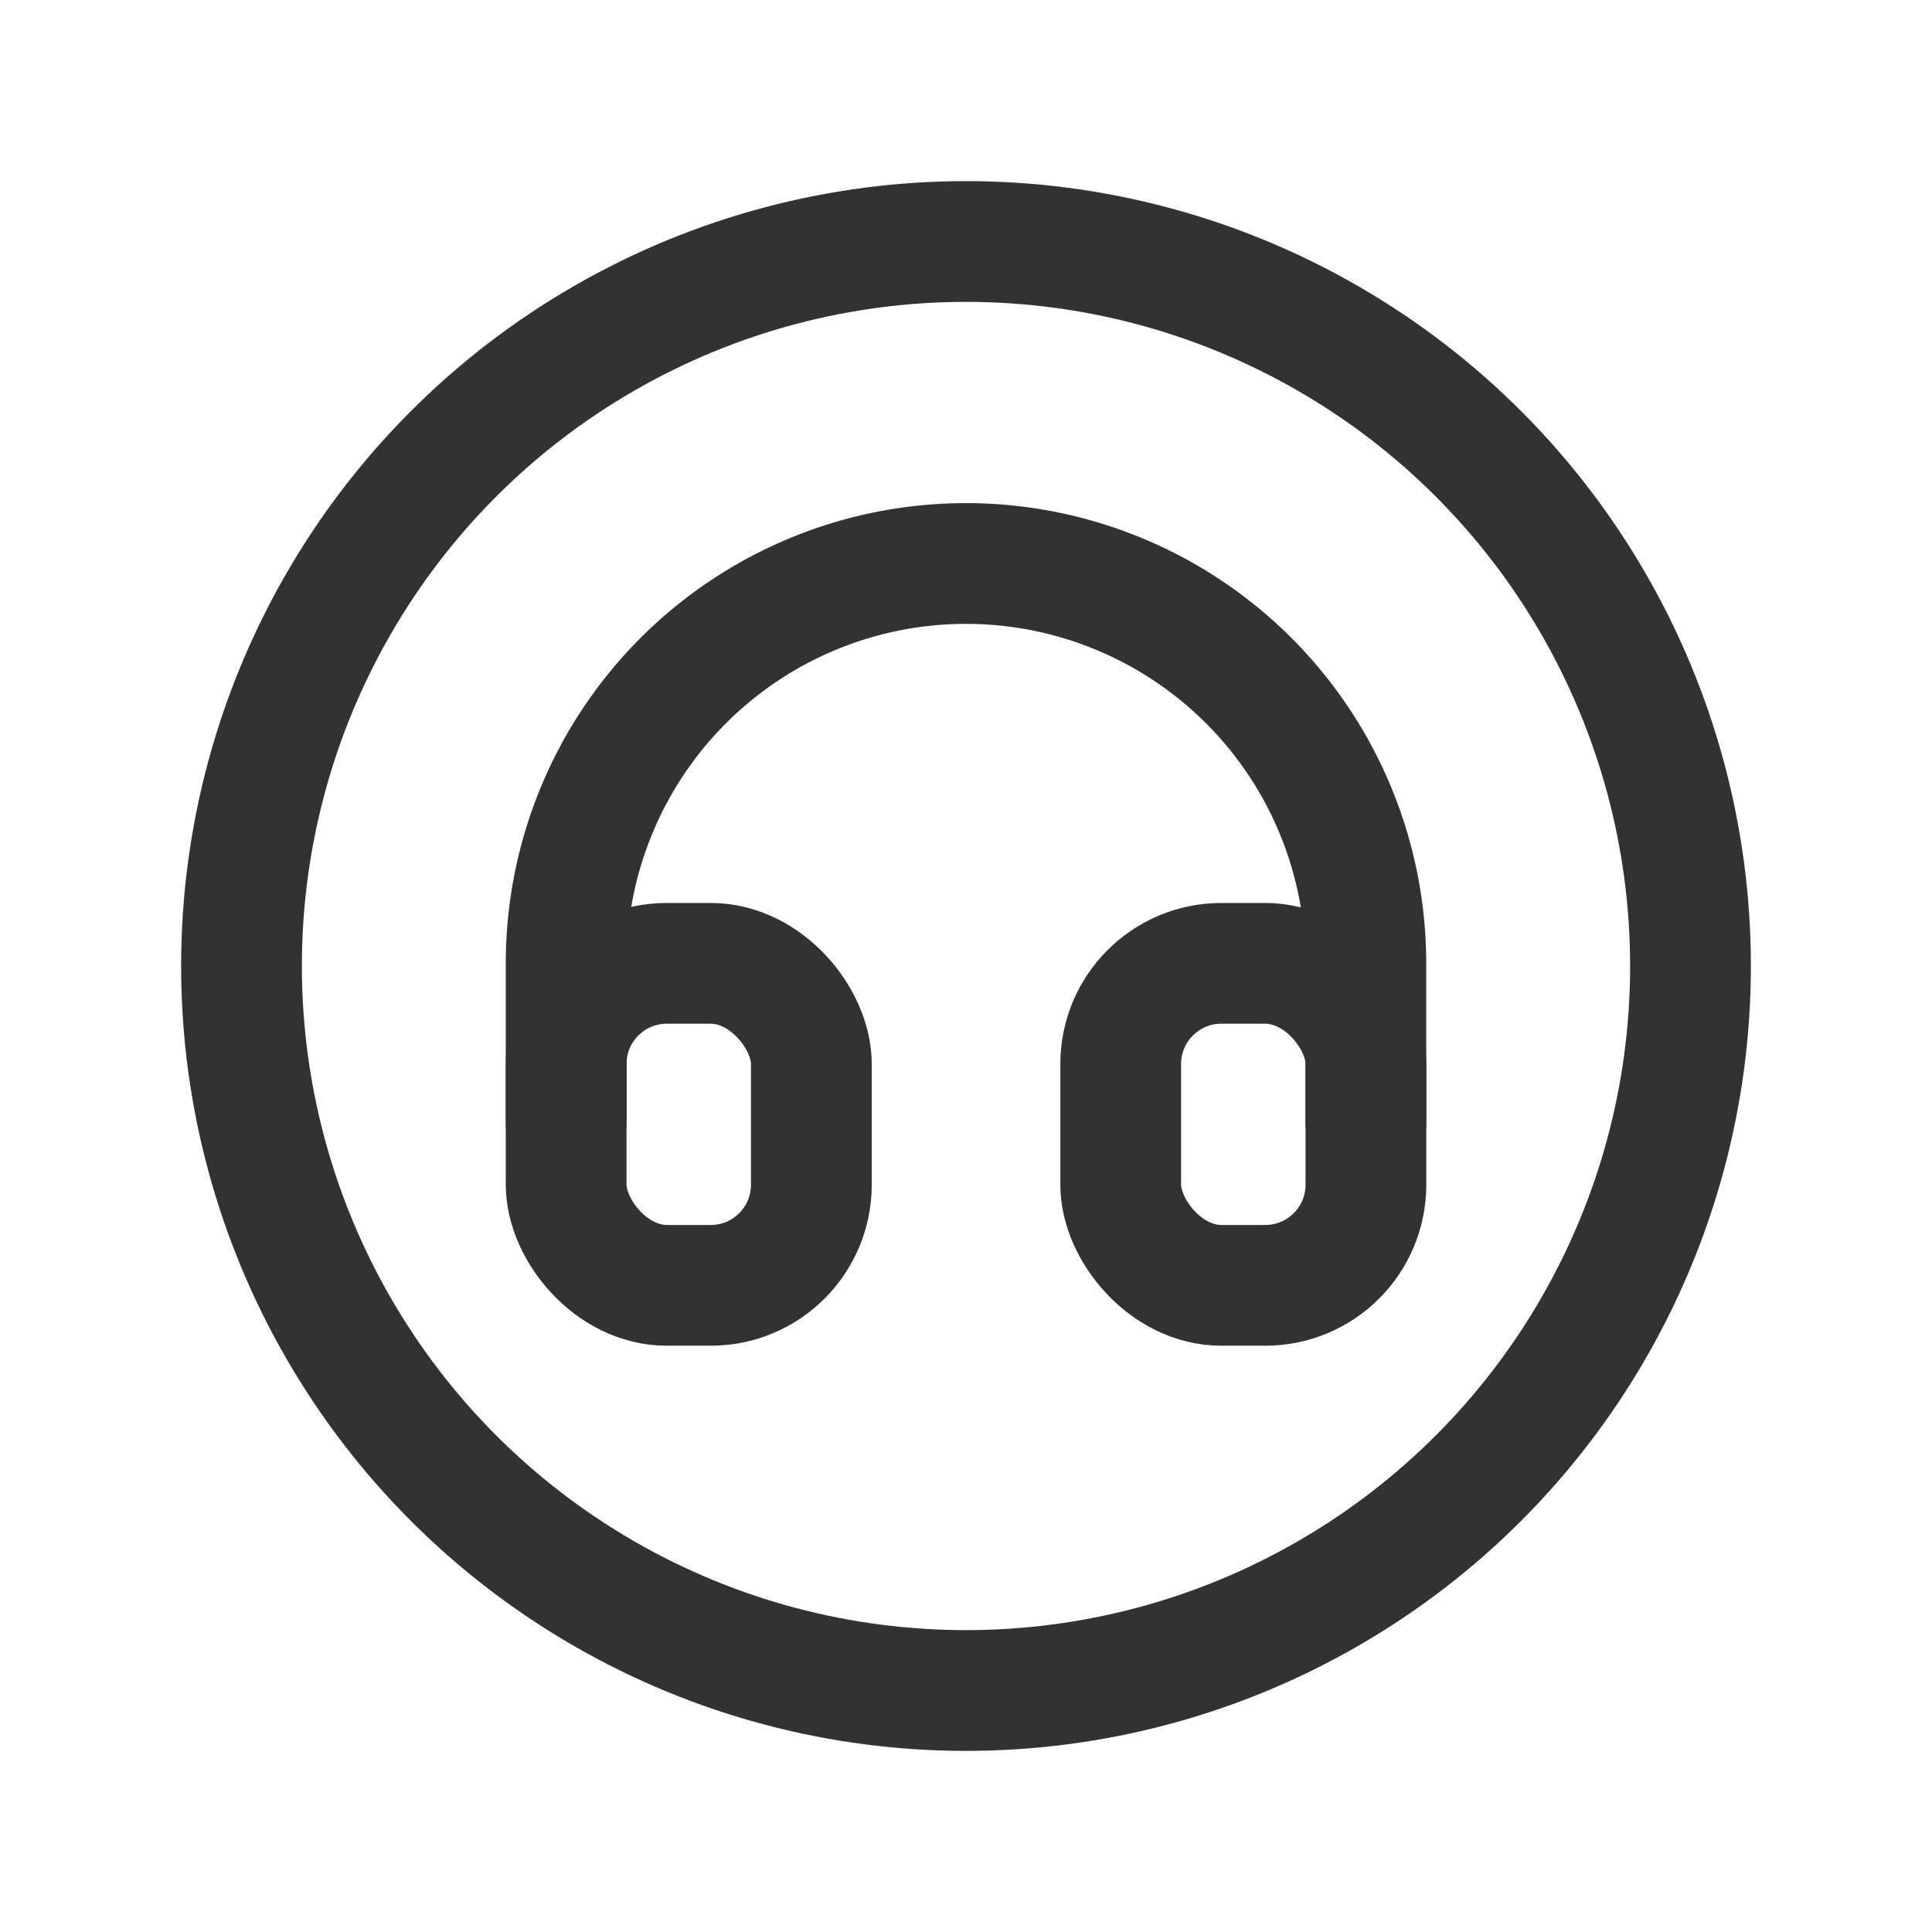 <svg id="Layer_3" data-name="Layer 3" xmlns="http://www.w3.org/2000/svg" viewBox="0 0 24 24"><title>Artboard 51</title><rect x="7.033" y="11.967" width="3.046" height="4" rx="1.25" stroke-width="1.5" stroke="#323232" stroke-linecap="round" stroke-linejoin="round" fill="none"/><rect x="13.922" y="11.967" width="3.046" height="4" rx="1.25" stroke-width="1.5" stroke="#323232" stroke-linecap="round" stroke-linejoin="round" fill="none"/><path d="M16.967,14V11.967A4.967,4.967,0,0,0,12,7h0a4.967,4.967,0,0,0-4.967,4.967V14" fill="none" stroke="#323232" stroke-miterlimit="10" stroke-width="1.5"/><circle cx="12" cy="12" r="9" fill="none" stroke="#323232" stroke-miterlimit="10" stroke-width="1.5"/><path d="M0,0H24V24H0Z" fill="none"/></svg>